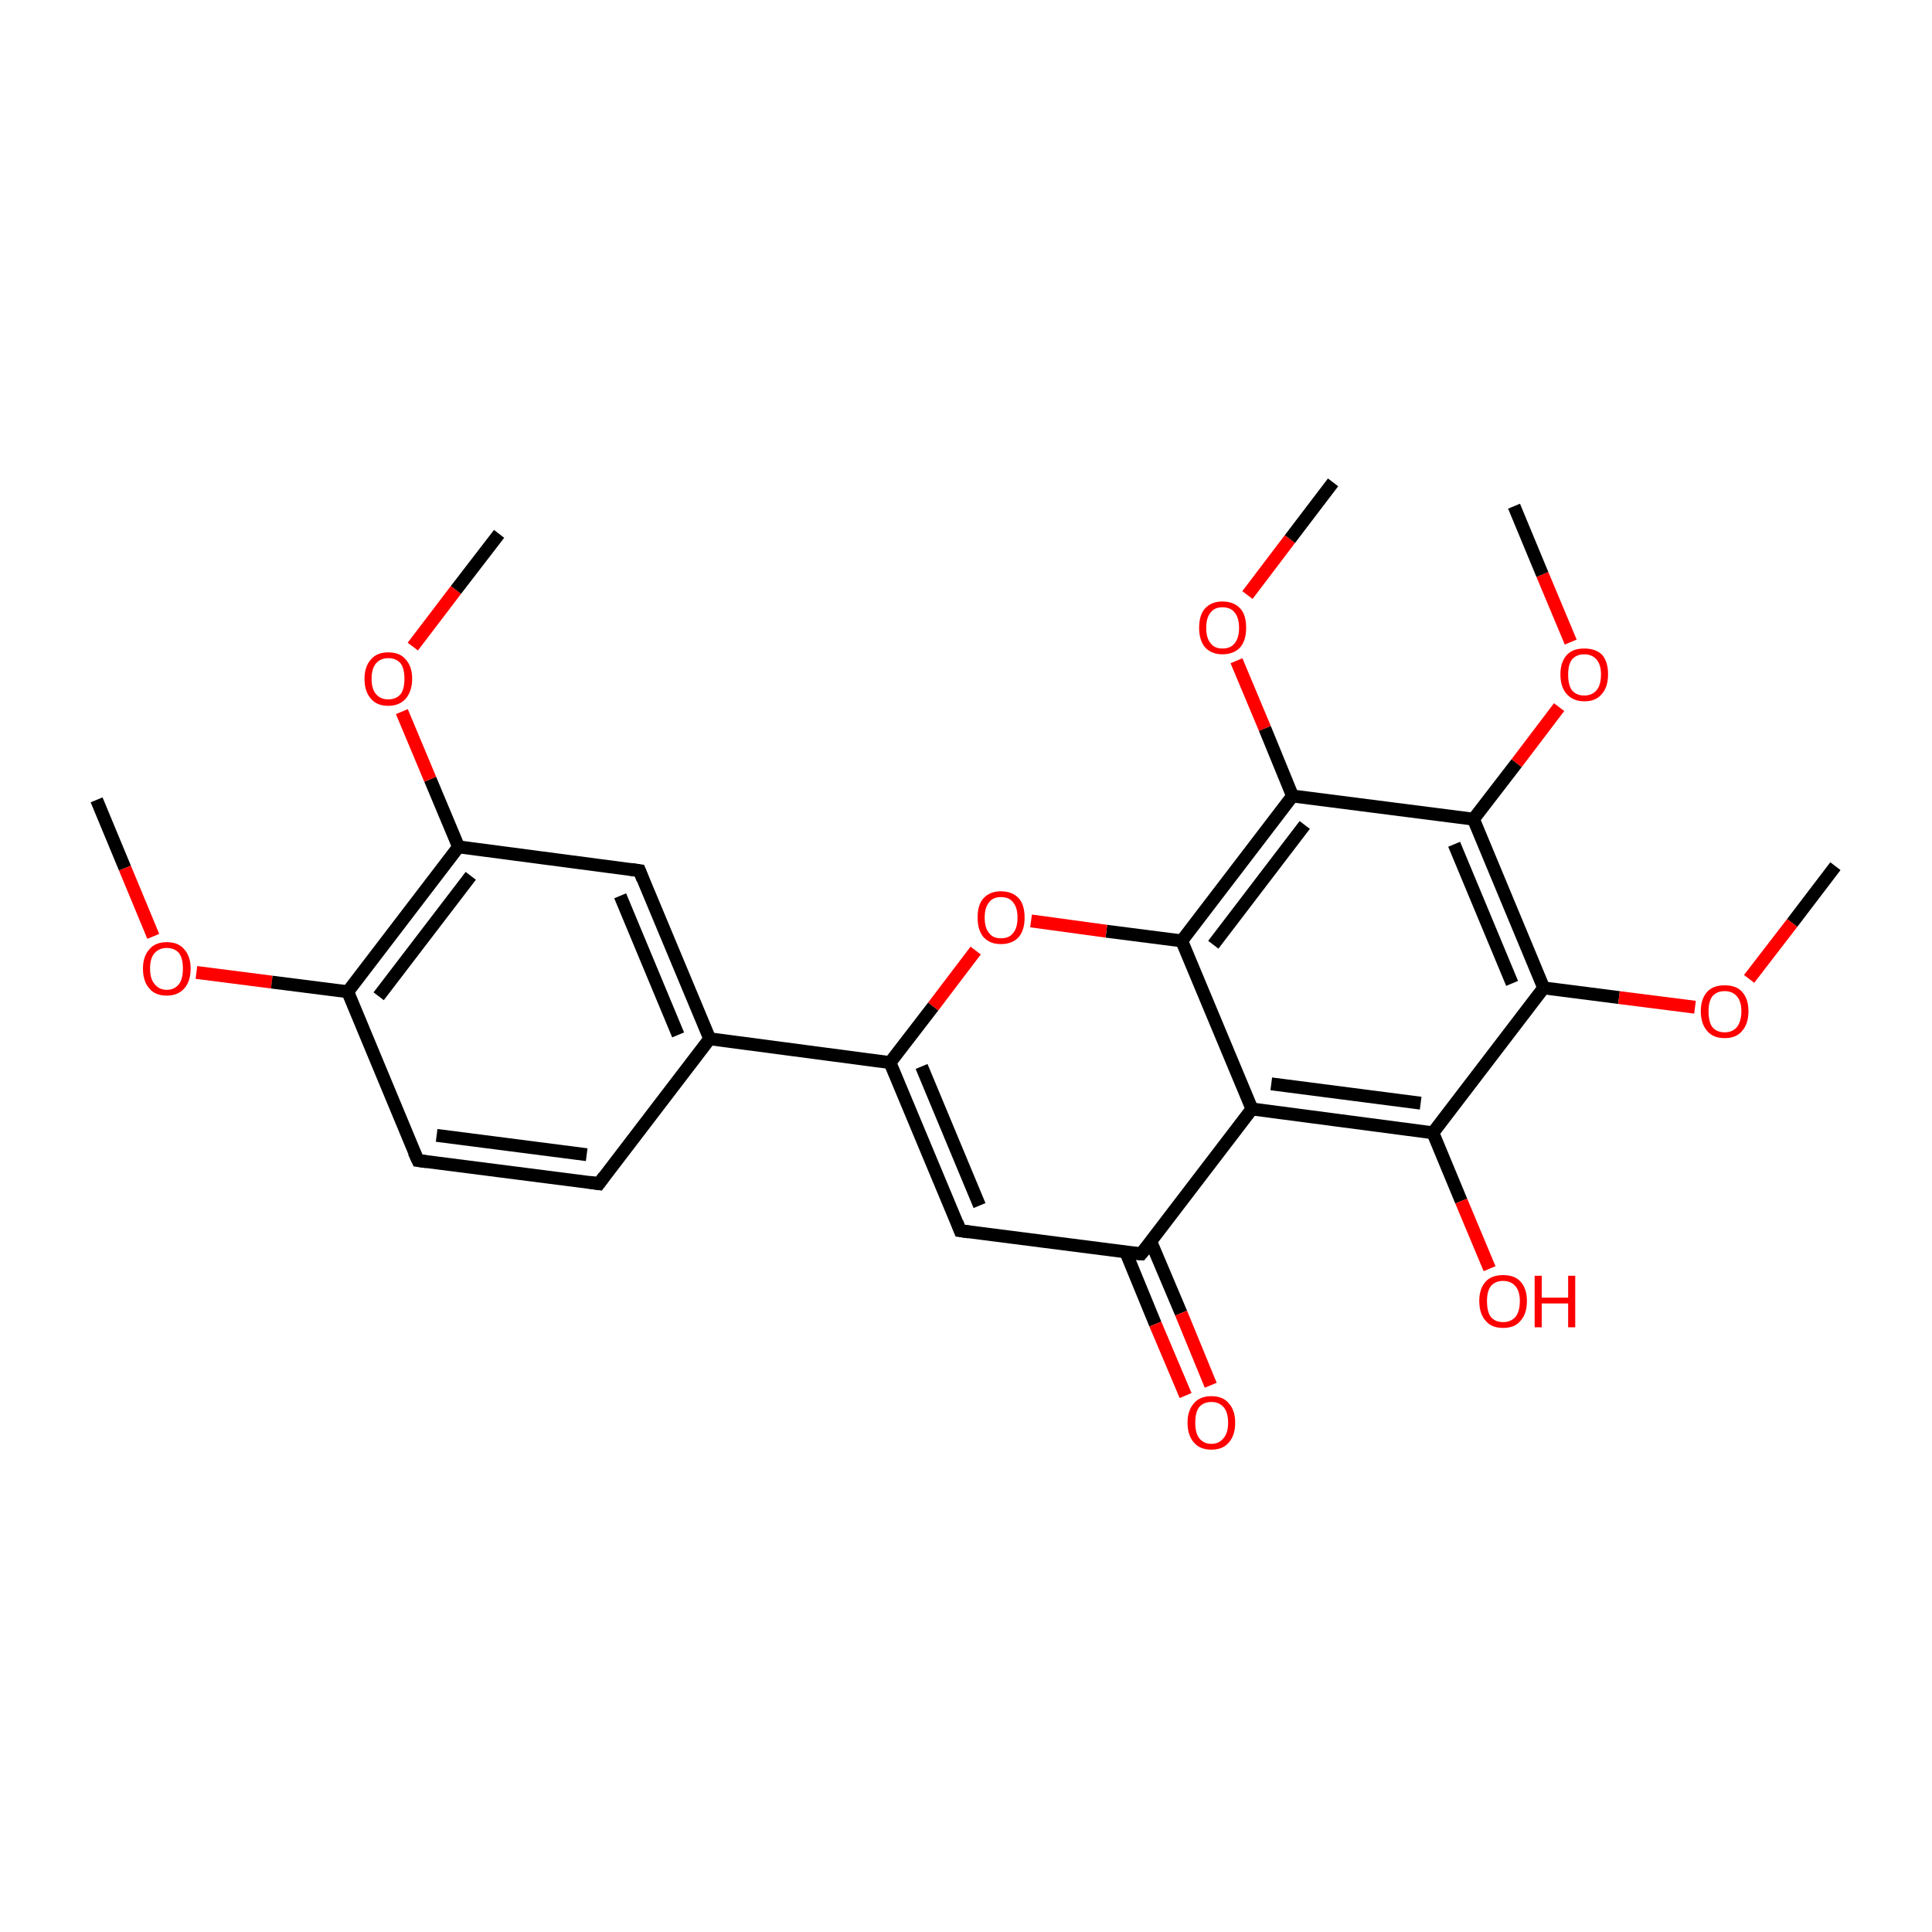<?xml version='1.0' encoding='iso-8859-1'?>
<svg version='1.1' baseProfile='full'
              xmlns='http://www.w3.org/2000/svg'
                      xmlns:rdkit='http://www.rdkit.org/xml'
                      xmlns:xlink='http://www.w3.org/1999/xlink'
                  xml:space='preserve'
width='300px' height='300px' viewBox='0 0 300 300'>
<!-- END OF HEADER -->
<rect style='opacity:1.0;fill:transparent;stroke:none' width='300.0' height='300.0' x='0.0' y='0.0'> </rect>
<path class='bond-0 atom-0 atom-1' d='M 15.0,124.2 L 19.4,134.8' style='fill:none;fill-rule:evenodd;stroke:#000000;stroke-width:2.0px;stroke-linecap:butt;stroke-linejoin:miter;stroke-opacity:1' />
<path class='bond-0 atom-0 atom-1' d='M 19.4,134.8 L 23.8,145.4' style='fill:none;fill-rule:evenodd;stroke:#FF0000;stroke-width:2.0px;stroke-linecap:butt;stroke-linejoin:miter;stroke-opacity:1' />
<path class='bond-1 atom-1 atom-2' d='M 30.5,151.0 L 42.2,152.5' style='fill:none;fill-rule:evenodd;stroke:#FF0000;stroke-width:2.0px;stroke-linecap:butt;stroke-linejoin:miter;stroke-opacity:1' />
<path class='bond-1 atom-1 atom-2' d='M 42.2,152.5 L 54.0,154.0' style='fill:none;fill-rule:evenodd;stroke:#000000;stroke-width:2.0px;stroke-linecap:butt;stroke-linejoin:miter;stroke-opacity:1' />
<path class='bond-2 atom-2 atom-3' d='M 54.0,154.0 L 71.2,131.5' style='fill:none;fill-rule:evenodd;stroke:#000000;stroke-width:2.0px;stroke-linecap:butt;stroke-linejoin:miter;stroke-opacity:1' />
<path class='bond-2 atom-2 atom-3' d='M 58.8,154.7 L 73.1,136.0' style='fill:none;fill-rule:evenodd;stroke:#000000;stroke-width:2.0px;stroke-linecap:butt;stroke-linejoin:miter;stroke-opacity:1' />
<path class='bond-3 atom-3 atom-4' d='M 71.2,131.5 L 99.3,135.2' style='fill:none;fill-rule:evenodd;stroke:#000000;stroke-width:2.0px;stroke-linecap:butt;stroke-linejoin:miter;stroke-opacity:1' />
<path class='bond-4 atom-4 atom-5' d='M 99.3,135.2 L 110.2,161.3' style='fill:none;fill-rule:evenodd;stroke:#000000;stroke-width:2.0px;stroke-linecap:butt;stroke-linejoin:miter;stroke-opacity:1' />
<path class='bond-4 atom-4 atom-5' d='M 96.3,139.1 L 105.3,160.7' style='fill:none;fill-rule:evenodd;stroke:#000000;stroke-width:2.0px;stroke-linecap:butt;stroke-linejoin:miter;stroke-opacity:1' />
<path class='bond-5 atom-5 atom-6' d='M 110.2,161.3 L 93.0,183.8' style='fill:none;fill-rule:evenodd;stroke:#000000;stroke-width:2.0px;stroke-linecap:butt;stroke-linejoin:miter;stroke-opacity:1' />
<path class='bond-6 atom-6 atom-7' d='M 93.0,183.8 L 64.9,180.2' style='fill:none;fill-rule:evenodd;stroke:#000000;stroke-width:2.0px;stroke-linecap:butt;stroke-linejoin:miter;stroke-opacity:1' />
<path class='bond-6 atom-6 atom-7' d='M 91.1,179.3 L 67.8,176.3' style='fill:none;fill-rule:evenodd;stroke:#000000;stroke-width:2.0px;stroke-linecap:butt;stroke-linejoin:miter;stroke-opacity:1' />
<path class='bond-7 atom-5 atom-8' d='M 110.2,161.3 L 138.2,165.0' style='fill:none;fill-rule:evenodd;stroke:#000000;stroke-width:2.0px;stroke-linecap:butt;stroke-linejoin:miter;stroke-opacity:1' />
<path class='bond-8 atom-8 atom-9' d='M 138.2,165.0 L 149.1,191.1' style='fill:none;fill-rule:evenodd;stroke:#000000;stroke-width:2.0px;stroke-linecap:butt;stroke-linejoin:miter;stroke-opacity:1' />
<path class='bond-8 atom-8 atom-9' d='M 143.1,165.6 L 152.1,187.2' style='fill:none;fill-rule:evenodd;stroke:#000000;stroke-width:2.0px;stroke-linecap:butt;stroke-linejoin:miter;stroke-opacity:1' />
<path class='bond-9 atom-9 atom-10' d='M 149.1,191.1 L 177.2,194.7' style='fill:none;fill-rule:evenodd;stroke:#000000;stroke-width:2.0px;stroke-linecap:butt;stroke-linejoin:miter;stroke-opacity:1' />
<path class='bond-10 atom-10 atom-11' d='M 174.8,194.4 L 179.4,205.6' style='fill:none;fill-rule:evenodd;stroke:#000000;stroke-width:2.0px;stroke-linecap:butt;stroke-linejoin:miter;stroke-opacity:1' />
<path class='bond-10 atom-10 atom-11' d='M 179.4,205.6 L 184.1,216.7' style='fill:none;fill-rule:evenodd;stroke:#FF0000;stroke-width:2.0px;stroke-linecap:butt;stroke-linejoin:miter;stroke-opacity:1' />
<path class='bond-10 atom-10 atom-11' d='M 178.7,192.8 L 183.4,203.9' style='fill:none;fill-rule:evenodd;stroke:#000000;stroke-width:2.0px;stroke-linecap:butt;stroke-linejoin:miter;stroke-opacity:1' />
<path class='bond-10 atom-10 atom-11' d='M 183.4,203.9 L 188.0,215.1' style='fill:none;fill-rule:evenodd;stroke:#FF0000;stroke-width:2.0px;stroke-linecap:butt;stroke-linejoin:miter;stroke-opacity:1' />
<path class='bond-11 atom-10 atom-12' d='M 177.2,194.7 L 194.4,172.2' style='fill:none;fill-rule:evenodd;stroke:#000000;stroke-width:2.0px;stroke-linecap:butt;stroke-linejoin:miter;stroke-opacity:1' />
<path class='bond-12 atom-12 atom-13' d='M 194.4,172.2 L 222.5,175.9' style='fill:none;fill-rule:evenodd;stroke:#000000;stroke-width:2.0px;stroke-linecap:butt;stroke-linejoin:miter;stroke-opacity:1' />
<path class='bond-12 atom-12 atom-13' d='M 197.4,168.3 L 220.6,171.3' style='fill:none;fill-rule:evenodd;stroke:#000000;stroke-width:2.0px;stroke-linecap:butt;stroke-linejoin:miter;stroke-opacity:1' />
<path class='bond-13 atom-13 atom-14' d='M 222.5,175.9 L 239.7,153.4' style='fill:none;fill-rule:evenodd;stroke:#000000;stroke-width:2.0px;stroke-linecap:butt;stroke-linejoin:miter;stroke-opacity:1' />
<path class='bond-14 atom-14 atom-15' d='M 239.7,153.4 L 228.8,127.2' style='fill:none;fill-rule:evenodd;stroke:#000000;stroke-width:2.0px;stroke-linecap:butt;stroke-linejoin:miter;stroke-opacity:1' />
<path class='bond-14 atom-14 atom-15' d='M 234.8,152.7 L 225.8,131.1' style='fill:none;fill-rule:evenodd;stroke:#000000;stroke-width:2.0px;stroke-linecap:butt;stroke-linejoin:miter;stroke-opacity:1' />
<path class='bond-15 atom-15 atom-16' d='M 228.8,127.2 L 200.7,123.6' style='fill:none;fill-rule:evenodd;stroke:#000000;stroke-width:2.0px;stroke-linecap:butt;stroke-linejoin:miter;stroke-opacity:1' />
<path class='bond-16 atom-16 atom-17' d='M 200.7,123.6 L 183.5,146.1' style='fill:none;fill-rule:evenodd;stroke:#000000;stroke-width:2.0px;stroke-linecap:butt;stroke-linejoin:miter;stroke-opacity:1' />
<path class='bond-16 atom-16 atom-17' d='M 202.6,128.1 L 188.4,146.7' style='fill:none;fill-rule:evenodd;stroke:#000000;stroke-width:2.0px;stroke-linecap:butt;stroke-linejoin:miter;stroke-opacity:1' />
<path class='bond-17 atom-17 atom-18' d='M 183.5,146.1 L 171.8,144.6' style='fill:none;fill-rule:evenodd;stroke:#000000;stroke-width:2.0px;stroke-linecap:butt;stroke-linejoin:miter;stroke-opacity:1' />
<path class='bond-17 atom-17 atom-18' d='M 171.8,144.6 L 160.1,143.0' style='fill:none;fill-rule:evenodd;stroke:#FF0000;stroke-width:2.0px;stroke-linecap:butt;stroke-linejoin:miter;stroke-opacity:1' />
<path class='bond-18 atom-16 atom-19' d='M 200.7,123.6 L 196.4,113.1' style='fill:none;fill-rule:evenodd;stroke:#000000;stroke-width:2.0px;stroke-linecap:butt;stroke-linejoin:miter;stroke-opacity:1' />
<path class='bond-18 atom-16 atom-19' d='M 196.4,113.1 L 192.0,102.6' style='fill:none;fill-rule:evenodd;stroke:#FF0000;stroke-width:2.0px;stroke-linecap:butt;stroke-linejoin:miter;stroke-opacity:1' />
<path class='bond-19 atom-19 atom-20' d='M 193.7,92.4 L 200.3,83.7' style='fill:none;fill-rule:evenodd;stroke:#FF0000;stroke-width:2.0px;stroke-linecap:butt;stroke-linejoin:miter;stroke-opacity:1' />
<path class='bond-19 atom-19 atom-20' d='M 200.3,83.7 L 207.0,74.9' style='fill:none;fill-rule:evenodd;stroke:#000000;stroke-width:2.0px;stroke-linecap:butt;stroke-linejoin:miter;stroke-opacity:1' />
<path class='bond-20 atom-15 atom-21' d='M 228.8,127.2 L 235.5,118.5' style='fill:none;fill-rule:evenodd;stroke:#000000;stroke-width:2.0px;stroke-linecap:butt;stroke-linejoin:miter;stroke-opacity:1' />
<path class='bond-20 atom-15 atom-21' d='M 235.5,118.5 L 242.1,109.8' style='fill:none;fill-rule:evenodd;stroke:#FF0000;stroke-width:2.0px;stroke-linecap:butt;stroke-linejoin:miter;stroke-opacity:1' />
<path class='bond-21 atom-21 atom-22' d='M 243.9,99.7 L 239.5,89.2' style='fill:none;fill-rule:evenodd;stroke:#FF0000;stroke-width:2.0px;stroke-linecap:butt;stroke-linejoin:miter;stroke-opacity:1' />
<path class='bond-21 atom-21 atom-22' d='M 239.5,89.2 L 235.1,78.6' style='fill:none;fill-rule:evenodd;stroke:#000000;stroke-width:2.0px;stroke-linecap:butt;stroke-linejoin:miter;stroke-opacity:1' />
<path class='bond-22 atom-14 atom-23' d='M 239.7,153.4 L 251.4,154.9' style='fill:none;fill-rule:evenodd;stroke:#000000;stroke-width:2.0px;stroke-linecap:butt;stroke-linejoin:miter;stroke-opacity:1' />
<path class='bond-22 atom-14 atom-23' d='M 251.4,154.9 L 263.2,156.4' style='fill:none;fill-rule:evenodd;stroke:#FF0000;stroke-width:2.0px;stroke-linecap:butt;stroke-linejoin:miter;stroke-opacity:1' />
<path class='bond-23 atom-23 atom-24' d='M 271.6,152.0 L 278.3,143.3' style='fill:none;fill-rule:evenodd;stroke:#FF0000;stroke-width:2.0px;stroke-linecap:butt;stroke-linejoin:miter;stroke-opacity:1' />
<path class='bond-23 atom-23 atom-24' d='M 278.3,143.3 L 285.0,134.5' style='fill:none;fill-rule:evenodd;stroke:#000000;stroke-width:2.0px;stroke-linecap:butt;stroke-linejoin:miter;stroke-opacity:1' />
<path class='bond-24 atom-13 atom-25' d='M 222.5,175.9 L 226.9,186.5' style='fill:none;fill-rule:evenodd;stroke:#000000;stroke-width:2.0px;stroke-linecap:butt;stroke-linejoin:miter;stroke-opacity:1' />
<path class='bond-24 atom-13 atom-25' d='M 226.9,186.5 L 231.3,197.0' style='fill:none;fill-rule:evenodd;stroke:#FF0000;stroke-width:2.0px;stroke-linecap:butt;stroke-linejoin:miter;stroke-opacity:1' />
<path class='bond-25 atom-3 atom-26' d='M 71.2,131.5 L 66.8,121.0' style='fill:none;fill-rule:evenodd;stroke:#000000;stroke-width:2.0px;stroke-linecap:butt;stroke-linejoin:miter;stroke-opacity:1' />
<path class='bond-25 atom-3 atom-26' d='M 66.8,121.0 L 62.4,110.5' style='fill:none;fill-rule:evenodd;stroke:#FF0000;stroke-width:2.0px;stroke-linecap:butt;stroke-linejoin:miter;stroke-opacity:1' />
<path class='bond-26 atom-26 atom-27' d='M 64.1,100.4 L 70.8,91.6' style='fill:none;fill-rule:evenodd;stroke:#FF0000;stroke-width:2.0px;stroke-linecap:butt;stroke-linejoin:miter;stroke-opacity:1' />
<path class='bond-26 atom-26 atom-27' d='M 70.8,91.6 L 77.5,82.9' style='fill:none;fill-rule:evenodd;stroke:#000000;stroke-width:2.0px;stroke-linecap:butt;stroke-linejoin:miter;stroke-opacity:1' />
<path class='bond-27 atom-7 atom-2' d='M 64.9,180.2 L 54.0,154.0' style='fill:none;fill-rule:evenodd;stroke:#000000;stroke-width:2.0px;stroke-linecap:butt;stroke-linejoin:miter;stroke-opacity:1' />
<path class='bond-28 atom-18 atom-8' d='M 151.5,147.6 L 144.9,156.3' style='fill:none;fill-rule:evenodd;stroke:#FF0000;stroke-width:2.0px;stroke-linecap:butt;stroke-linejoin:miter;stroke-opacity:1' />
<path class='bond-28 atom-18 atom-8' d='M 144.9,156.3 L 138.2,165.0' style='fill:none;fill-rule:evenodd;stroke:#000000;stroke-width:2.0px;stroke-linecap:butt;stroke-linejoin:miter;stroke-opacity:1' />
<path class='bond-29 atom-17 atom-12' d='M 183.5,146.1 L 194.4,172.2' style='fill:none;fill-rule:evenodd;stroke:#000000;stroke-width:2.0px;stroke-linecap:butt;stroke-linejoin:miter;stroke-opacity:1' />
<path d='M 97.9,135.0 L 99.3,135.2 L 99.8,136.5' style='fill:none;stroke:#000000;stroke-width:2.0px;stroke-linecap:butt;stroke-linejoin:miter;stroke-opacity:1;' />
<path d='M 93.8,182.7 L 93.0,183.8 L 91.6,183.6' style='fill:none;stroke:#000000;stroke-width:2.0px;stroke-linecap:butt;stroke-linejoin:miter;stroke-opacity:1;' />
<path d='M 66.3,180.4 L 64.9,180.2 L 64.3,178.9' style='fill:none;stroke:#000000;stroke-width:2.0px;stroke-linecap:butt;stroke-linejoin:miter;stroke-opacity:1;' />
<path d='M 148.6,189.8 L 149.1,191.1 L 150.5,191.3' style='fill:none;stroke:#000000;stroke-width:2.0px;stroke-linecap:butt;stroke-linejoin:miter;stroke-opacity:1;' />
<path d='M 175.8,194.6 L 177.2,194.7 L 178.1,193.6' style='fill:none;stroke:#000000;stroke-width:2.0px;stroke-linecap:butt;stroke-linejoin:miter;stroke-opacity:1;' />
<path class='atom-1' d='M 22.2 150.4
Q 22.2 148.5, 23.2 147.4
Q 24.1 146.3, 25.9 146.3
Q 27.7 146.3, 28.6 147.4
Q 29.6 148.5, 29.6 150.4
Q 29.6 152.4, 28.6 153.5
Q 27.6 154.6, 25.9 154.6
Q 24.1 154.6, 23.2 153.5
Q 22.2 152.4, 22.2 150.4
M 25.9 153.7
Q 27.1 153.7, 27.8 152.8
Q 28.4 152.0, 28.4 150.4
Q 28.4 148.8, 27.8 148.0
Q 27.1 147.2, 25.9 147.2
Q 24.7 147.2, 24.0 148.0
Q 23.3 148.8, 23.3 150.4
Q 23.3 152.0, 24.0 152.8
Q 24.7 153.7, 25.9 153.7
' fill='#FF0000'/>
<path class='atom-11' d='M 184.4 220.9
Q 184.4 219.0, 185.4 217.9
Q 186.3 216.8, 188.1 216.8
Q 189.9 216.8, 190.8 217.9
Q 191.8 219.0, 191.8 220.9
Q 191.8 222.9, 190.8 224.0
Q 189.9 225.1, 188.1 225.1
Q 186.3 225.1, 185.4 224.0
Q 184.4 222.9, 184.4 220.9
M 188.1 224.2
Q 189.3 224.2, 190.0 223.3
Q 190.7 222.5, 190.7 220.9
Q 190.7 219.3, 190.0 218.5
Q 189.3 217.7, 188.1 217.7
Q 186.9 217.7, 186.2 218.5
Q 185.6 219.3, 185.6 220.9
Q 185.6 222.5, 186.2 223.3
Q 186.9 224.2, 188.1 224.2
' fill='#FF0000'/>
<path class='atom-18' d='M 151.8 142.5
Q 151.8 140.5, 152.7 139.5
Q 153.7 138.4, 155.4 138.4
Q 157.2 138.4, 158.2 139.5
Q 159.1 140.5, 159.1 142.5
Q 159.1 144.4, 158.2 145.5
Q 157.2 146.6, 155.4 146.6
Q 153.7 146.6, 152.7 145.5
Q 151.8 144.4, 151.8 142.5
M 155.4 145.7
Q 156.7 145.7, 157.3 144.9
Q 158.0 144.1, 158.0 142.5
Q 158.0 140.9, 157.3 140.1
Q 156.7 139.3, 155.4 139.3
Q 154.2 139.3, 153.6 140.1
Q 152.9 140.9, 152.9 142.5
Q 152.9 144.1, 153.6 144.9
Q 154.2 145.7, 155.4 145.7
' fill='#FF0000'/>
<path class='atom-19' d='M 186.2 97.5
Q 186.2 95.5, 187.1 94.5
Q 188.1 93.4, 189.8 93.4
Q 191.6 93.4, 192.6 94.5
Q 193.5 95.5, 193.5 97.5
Q 193.5 99.4, 192.6 100.5
Q 191.6 101.6, 189.8 101.6
Q 188.1 101.6, 187.1 100.5
Q 186.2 99.4, 186.2 97.5
M 189.8 100.7
Q 191.1 100.7, 191.7 99.9
Q 192.4 99.1, 192.4 97.5
Q 192.4 95.9, 191.7 95.1
Q 191.1 94.3, 189.8 94.3
Q 188.6 94.3, 188.0 95.1
Q 187.3 95.9, 187.3 97.5
Q 187.3 99.1, 188.0 99.9
Q 188.6 100.7, 189.8 100.7
' fill='#FF0000'/>
<path class='atom-21' d='M 242.3 104.7
Q 242.3 102.8, 243.3 101.7
Q 244.2 100.7, 246.0 100.7
Q 247.8 100.7, 248.8 101.7
Q 249.7 102.8, 249.7 104.7
Q 249.7 106.7, 248.7 107.8
Q 247.8 108.9, 246.0 108.9
Q 244.3 108.9, 243.3 107.8
Q 242.3 106.7, 242.3 104.7
M 246.0 108.0
Q 247.2 108.0, 247.9 107.2
Q 248.6 106.4, 248.6 104.7
Q 248.6 103.2, 247.9 102.4
Q 247.2 101.6, 246.0 101.6
Q 244.8 101.6, 244.1 102.4
Q 243.5 103.2, 243.5 104.7
Q 243.5 106.4, 244.1 107.2
Q 244.8 108.0, 246.0 108.0
' fill='#FF0000'/>
<path class='atom-23' d='M 264.1 157.0
Q 264.1 155.1, 265.1 154.0
Q 266.0 153.0, 267.8 153.0
Q 269.6 153.0, 270.5 154.0
Q 271.5 155.1, 271.5 157.0
Q 271.5 159.0, 270.5 160.1
Q 269.6 161.2, 267.8 161.2
Q 266.0 161.2, 265.1 160.1
Q 264.1 159.0, 264.1 157.0
M 267.8 160.3
Q 269.0 160.3, 269.7 159.5
Q 270.4 158.6, 270.4 157.0
Q 270.4 155.5, 269.7 154.7
Q 269.0 153.9, 267.8 153.9
Q 266.6 153.9, 265.9 154.7
Q 265.3 155.5, 265.3 157.0
Q 265.3 158.7, 265.9 159.5
Q 266.6 160.3, 267.8 160.3
' fill='#FF0000'/>
<path class='atom-25' d='M 229.7 202.0
Q 229.7 200.1, 230.7 199.0
Q 231.6 198.0, 233.4 198.0
Q 235.2 198.0, 236.1 199.0
Q 237.1 200.1, 237.1 202.0
Q 237.1 204.0, 236.1 205.1
Q 235.2 206.2, 233.4 206.2
Q 231.6 206.2, 230.7 205.1
Q 229.7 204.0, 229.7 202.0
M 233.4 205.3
Q 234.6 205.3, 235.3 204.5
Q 236.0 203.7, 236.0 202.0
Q 236.0 200.5, 235.3 199.7
Q 234.6 198.9, 233.4 198.9
Q 232.2 198.9, 231.5 199.7
Q 230.9 200.5, 230.9 202.0
Q 230.9 203.7, 231.5 204.5
Q 232.2 205.3, 233.4 205.3
' fill='#FF0000'/>
<path class='atom-25' d='M 238.3 198.1
L 239.4 198.1
L 239.4 201.5
L 243.5 201.5
L 243.5 198.1
L 244.6 198.1
L 244.6 206.1
L 243.5 206.1
L 243.5 202.4
L 239.4 202.4
L 239.4 206.1
L 238.3 206.1
L 238.3 198.1
' fill='#FF0000'/>
<path class='atom-26' d='M 56.6 105.4
Q 56.6 103.5, 57.6 102.4
Q 58.5 101.3, 60.3 101.3
Q 62.1 101.3, 63.0 102.4
Q 64.0 103.5, 64.0 105.4
Q 64.0 107.3, 63.0 108.5
Q 62.0 109.6, 60.3 109.6
Q 58.5 109.6, 57.6 108.5
Q 56.6 107.4, 56.6 105.4
M 60.3 108.6
Q 61.5 108.6, 62.2 107.8
Q 62.8 107.0, 62.8 105.4
Q 62.8 103.8, 62.2 103.0
Q 61.5 102.2, 60.3 102.2
Q 59.1 102.2, 58.4 103.0
Q 57.7 103.8, 57.7 105.4
Q 57.7 107.0, 58.4 107.8
Q 59.1 108.6, 60.3 108.6
' fill='#FF0000'/>
</svg>
